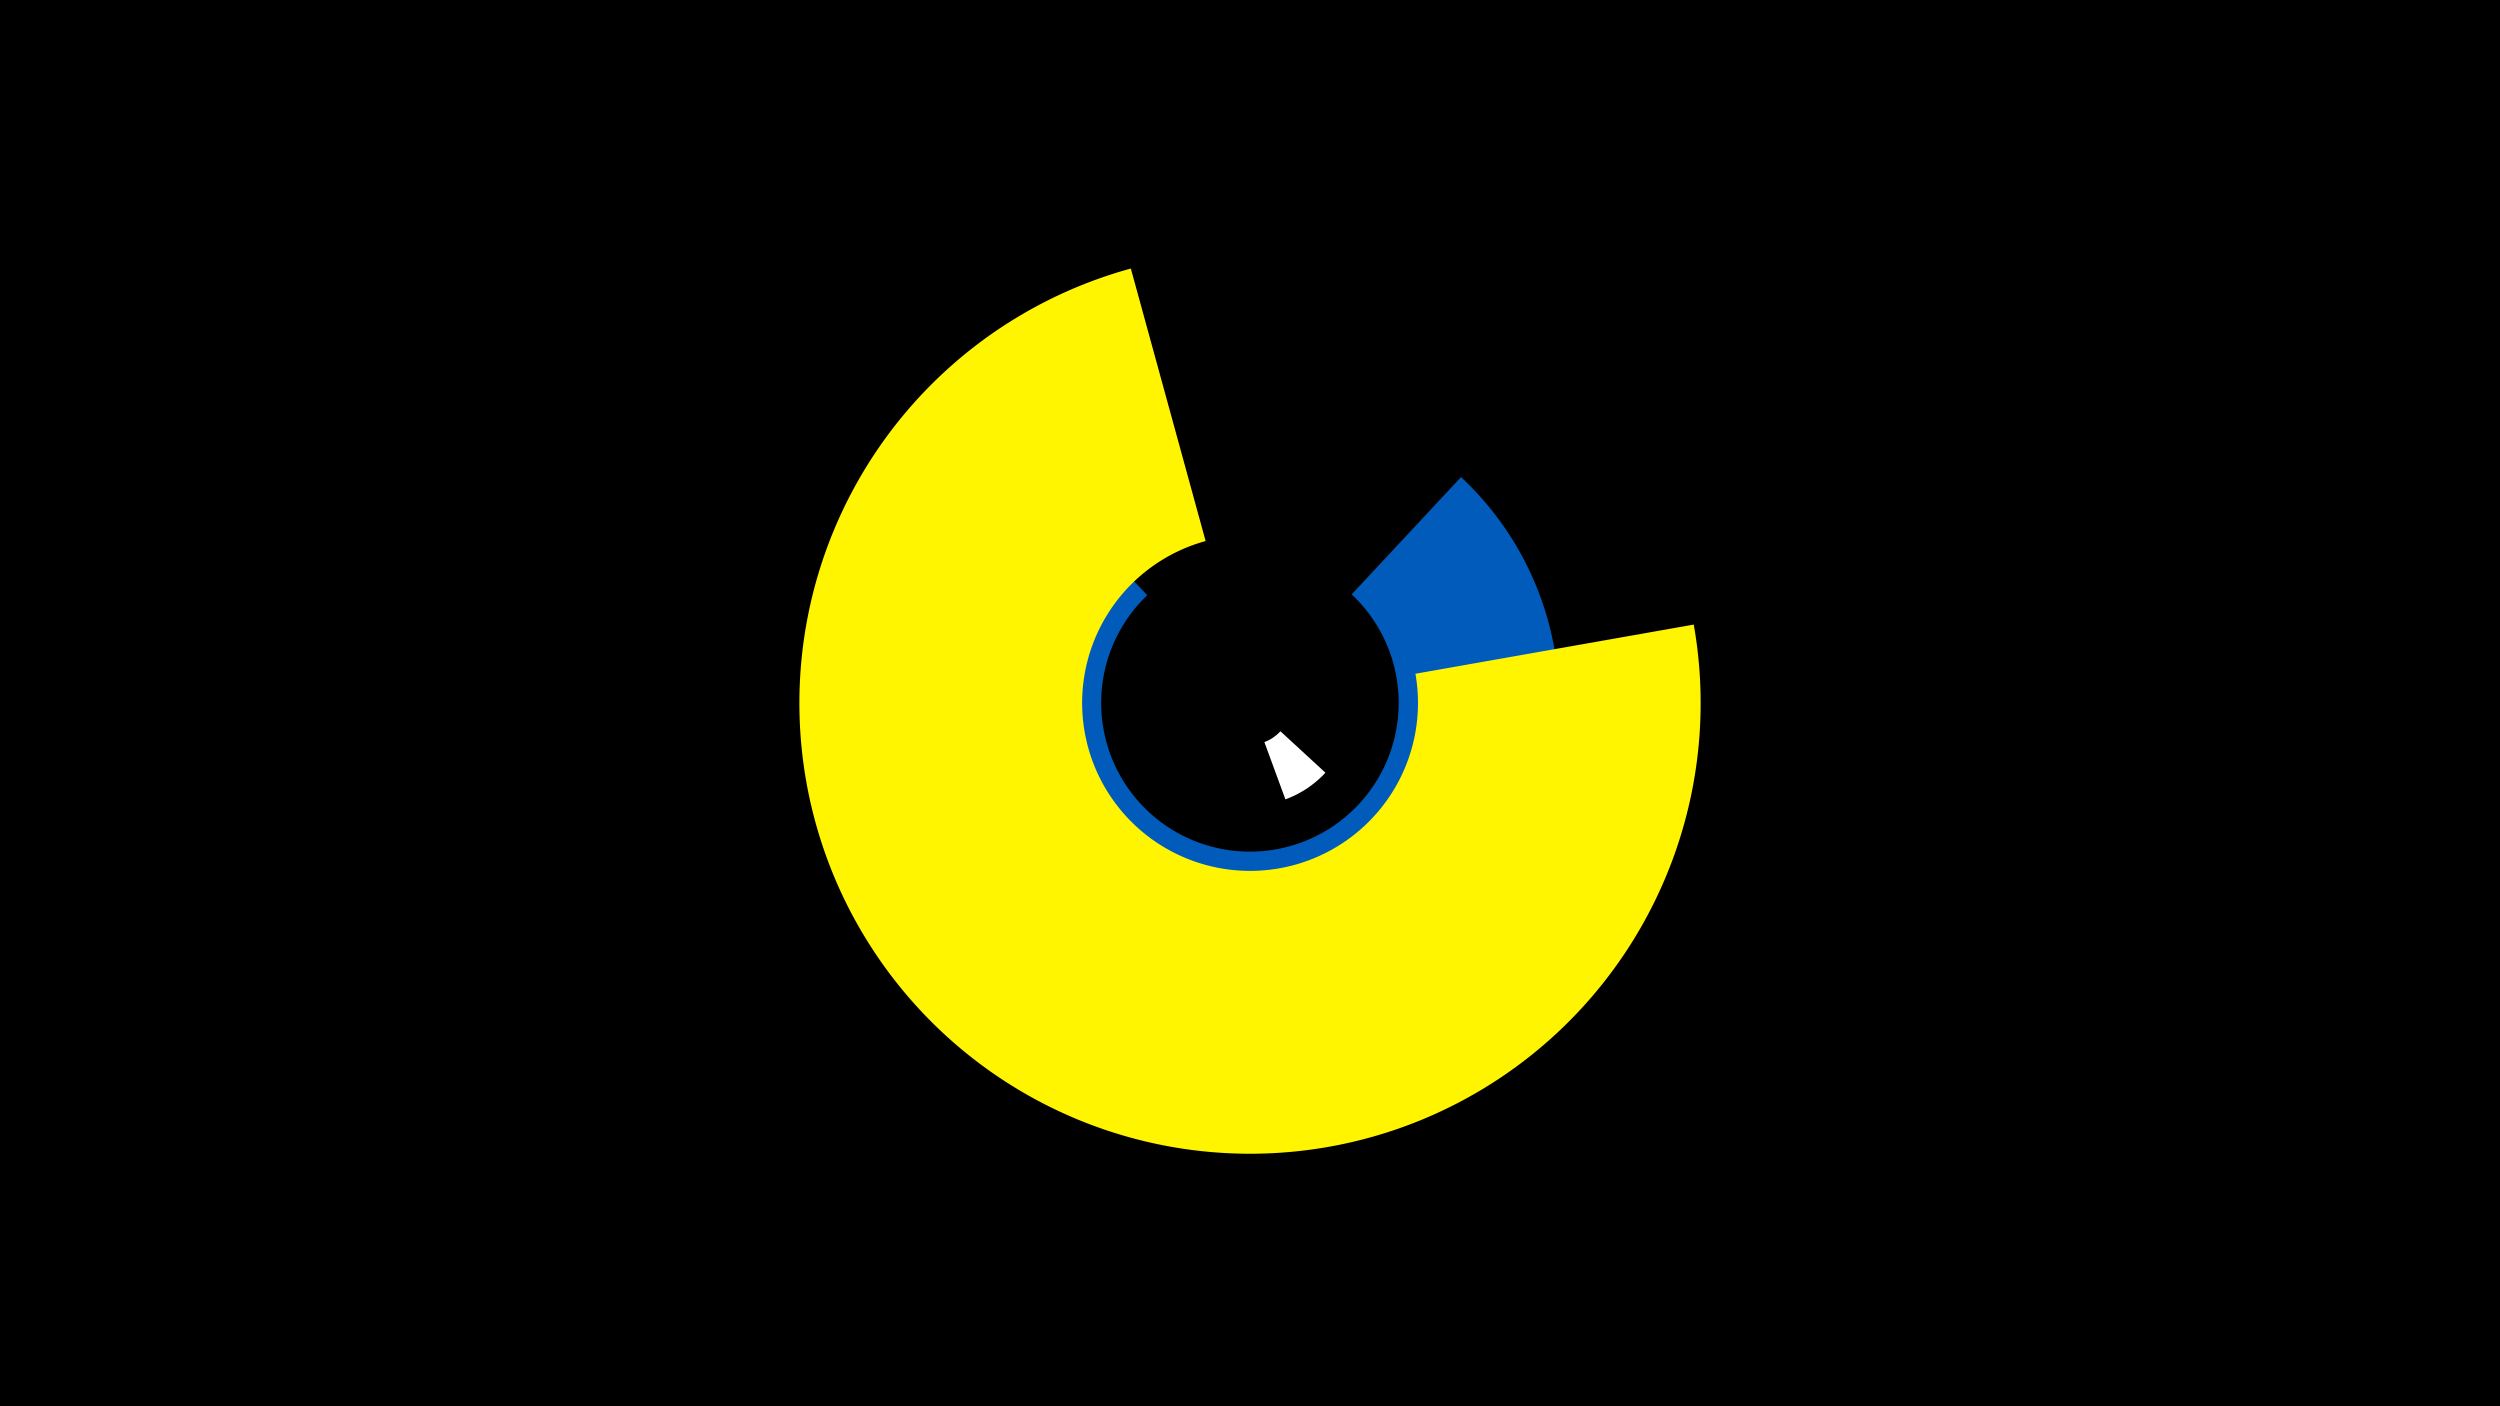 <svg width="1200" height="675" viewBox="-500 -500 1200 675" xmlns="http://www.w3.org/2000/svg"><title>19903-10354789784</title><path d="M-500-500h1200v675h-1200z" fill="#000"/><path d="M180-123.4a89.1 89.1 0 1 1-156.8-84.3l7.1 4.2a80.9 80.9 0 1 0 142.4 76.5z" fill="#c2e1ff"/><path d="M201.3-271a148.4 148.4 0 1 1-203.6 1l53 55.7a71.4 71.4 0 1 0 98.1-0.4z" fill="#005bbb"/><path d="M313-200.2a216.3 216.3 0 1 1-270.2-170.9l35.9 130.8a80.6 80.6 0 1 0 100.7 63.7z" fill="#fff500"/><path d="M136.2-129.1a49.3 49.3 0 0 1-19.2 12.8l-10.1-27.5a19.9 19.9 0 0 0 7.7-5.2z" fill="#fff"/></svg>